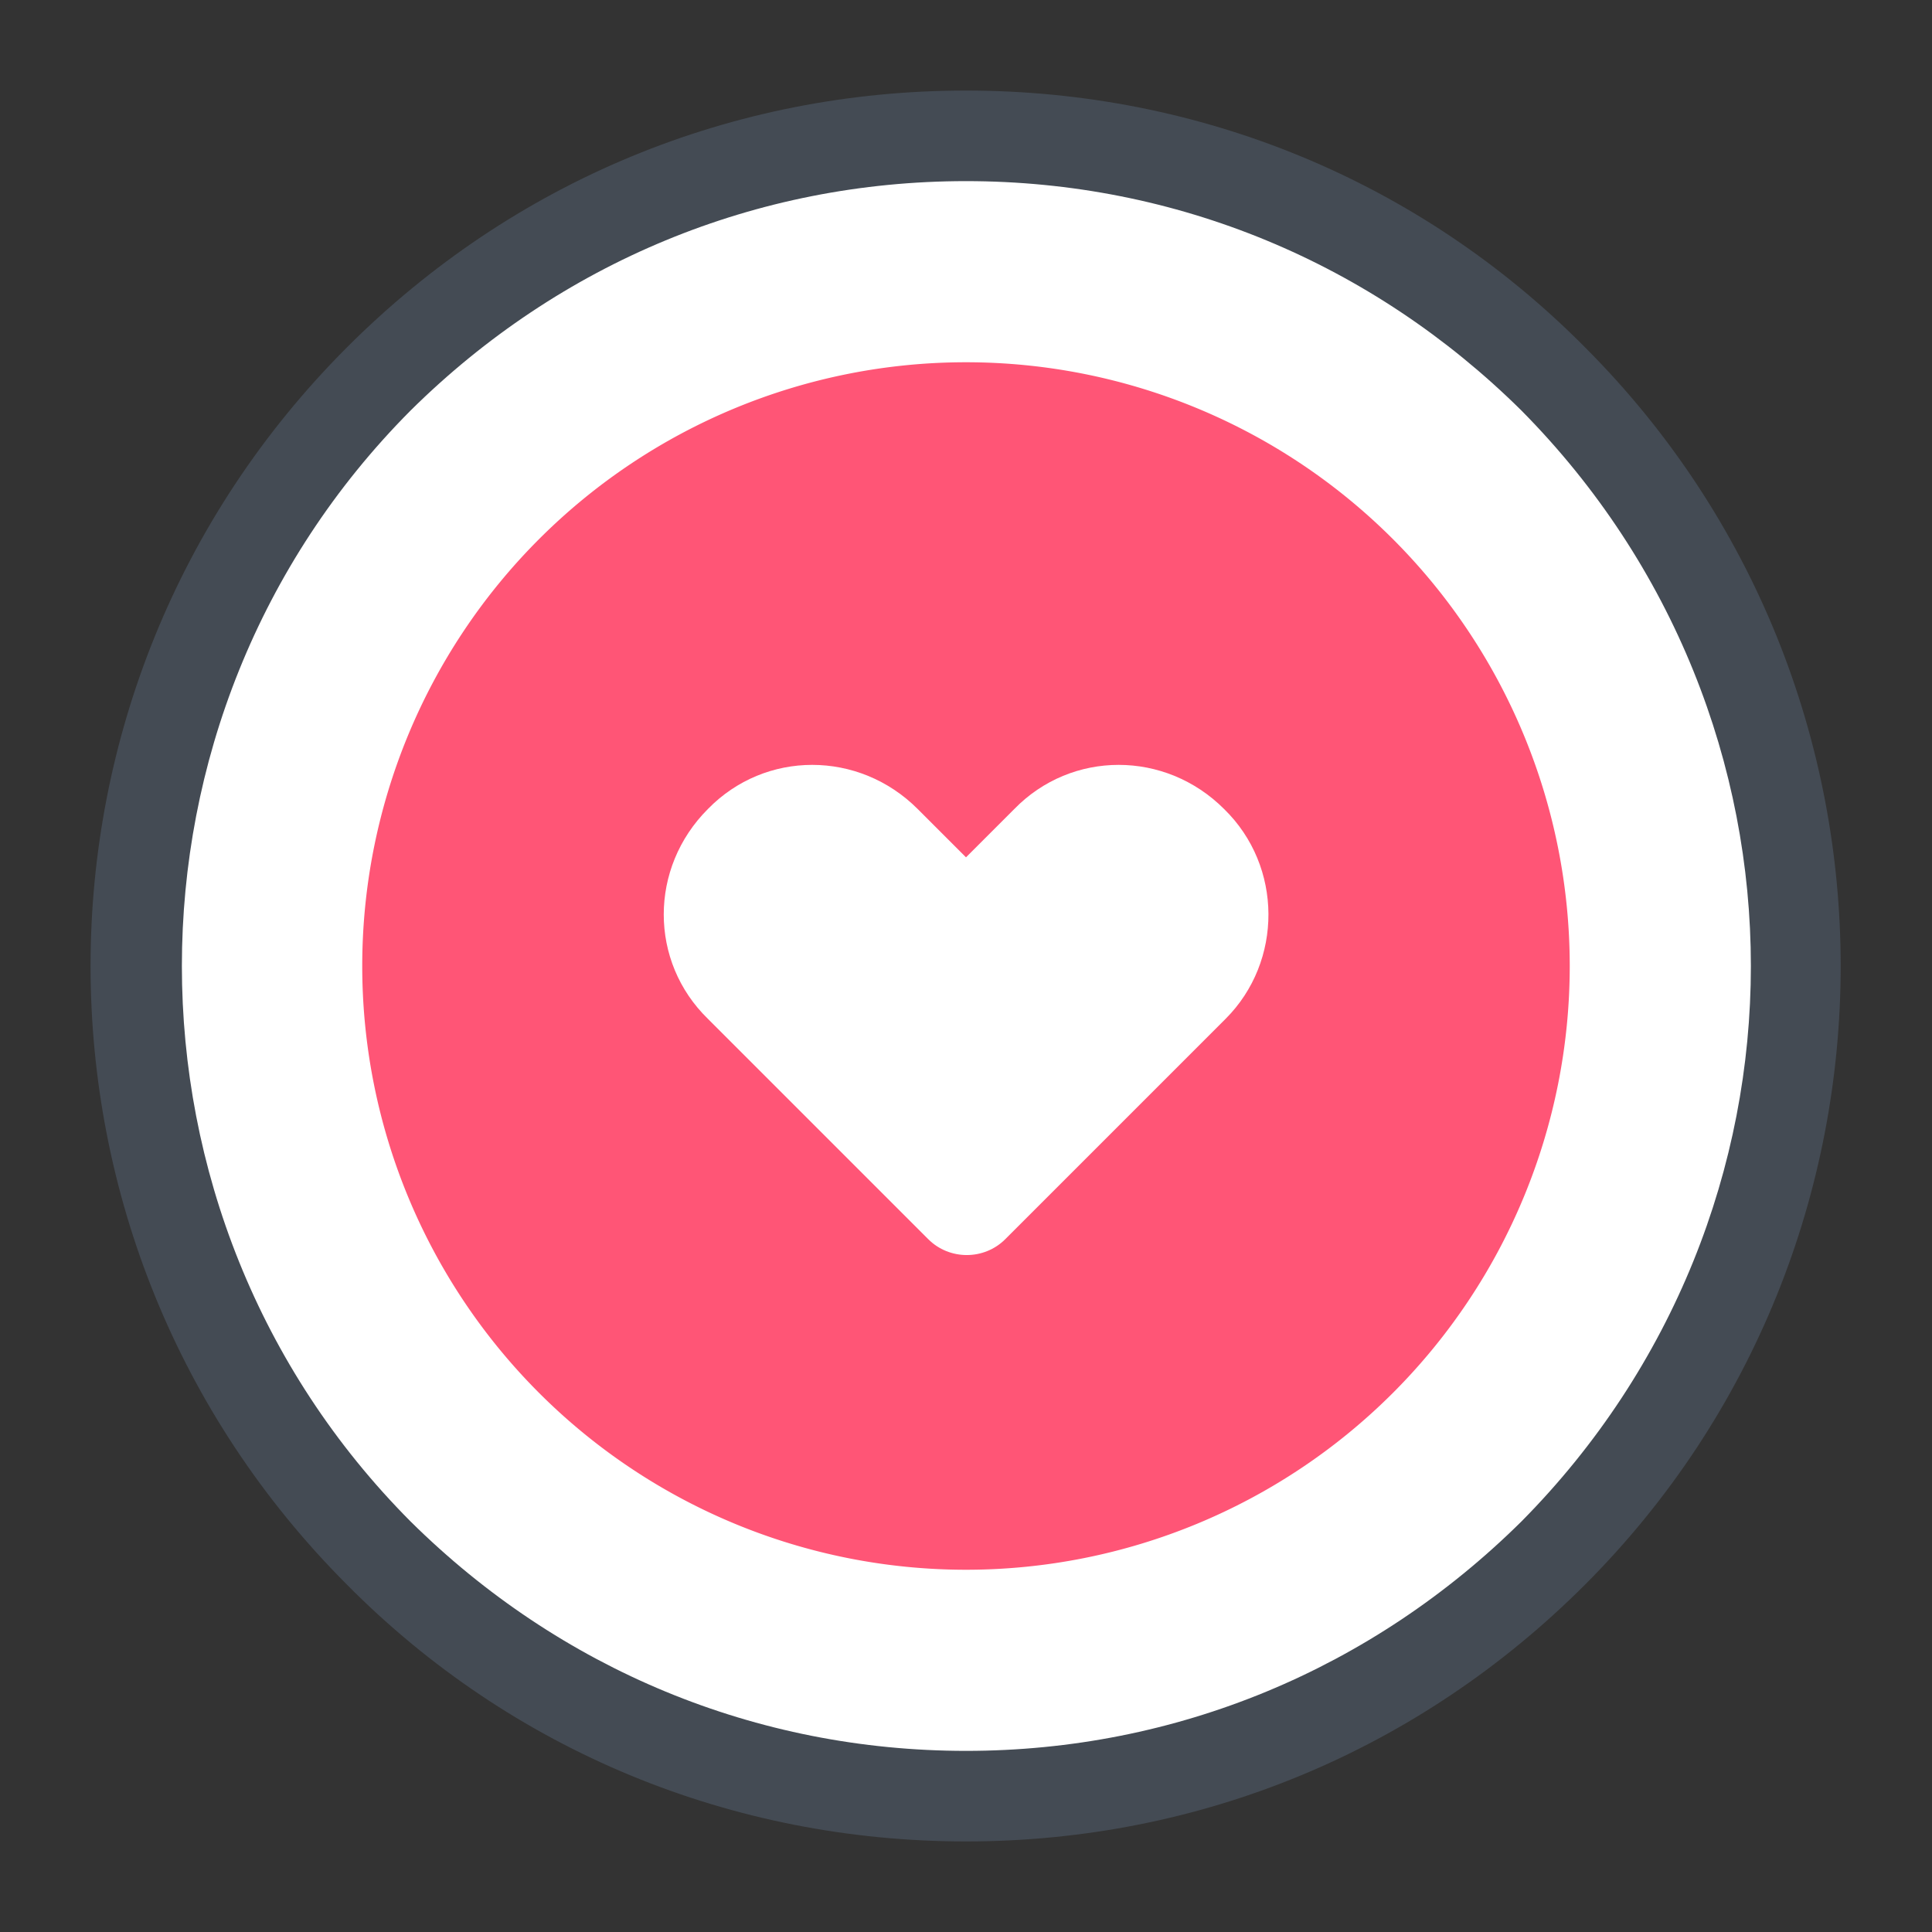 <svg xmlns="http://www.w3.org/2000/svg"  viewBox="0 0 128 128" width="30px" height="30px"><rect x="0" y="0" width="128" height="128" fill="#333333" stroke="none"/><path fill="#fff" d="M64 9A55 55 0 1 0 64 119A55 55 0 1 0 64 9Z" transform="rotate(-45.001 64 64.001)"/><path fill="#ff5576" d="M64 24A40 40 0 1 0 64 104A40 40 0 1 0 64 24Z" transform="rotate(-45.001 64 64.001)"/><path fill="#fff" d="M81.1,53.6L81.1,53.6c-3.9-3.9-10.1-3.9-13.9,0L64,56.8l-3.2-3.2c-3.9-3.9-10.1-3.9-13.9,0h0 c-3.9,3.9-3.9,10.1,0,13.9l14.6,14.6c1.4,1.4,3.7,1.4,5.1,0l14.6-14.6C85,63.7,85,57.4,81.1,53.6z"/><path fill="#444b54" d="M6,64c0-14.9,5.7-29.7,17-41c11-11,25.5-17,41-17s30.1,6,41,17c22.6,22.6,22.6,59.4,0,82h0c0,0,0,0,0,0 c-11,11-25.5,17-41,17s-30.1-6-41-17C11.7,93.7,6,78.9,6,64z M116,64c0-13.3-5.1-26.6-15.2-36.8C90.9,17.4,77.9,12,64,12 s-26.9,5.4-36.8,15.2C7,47.5,7,80.5,27.2,100.8C37.1,110.6,50.1,116,64,116s26.9-5.4,36.8-15.2h0C110.9,90.6,116,77.3,116,64z"/></svg>